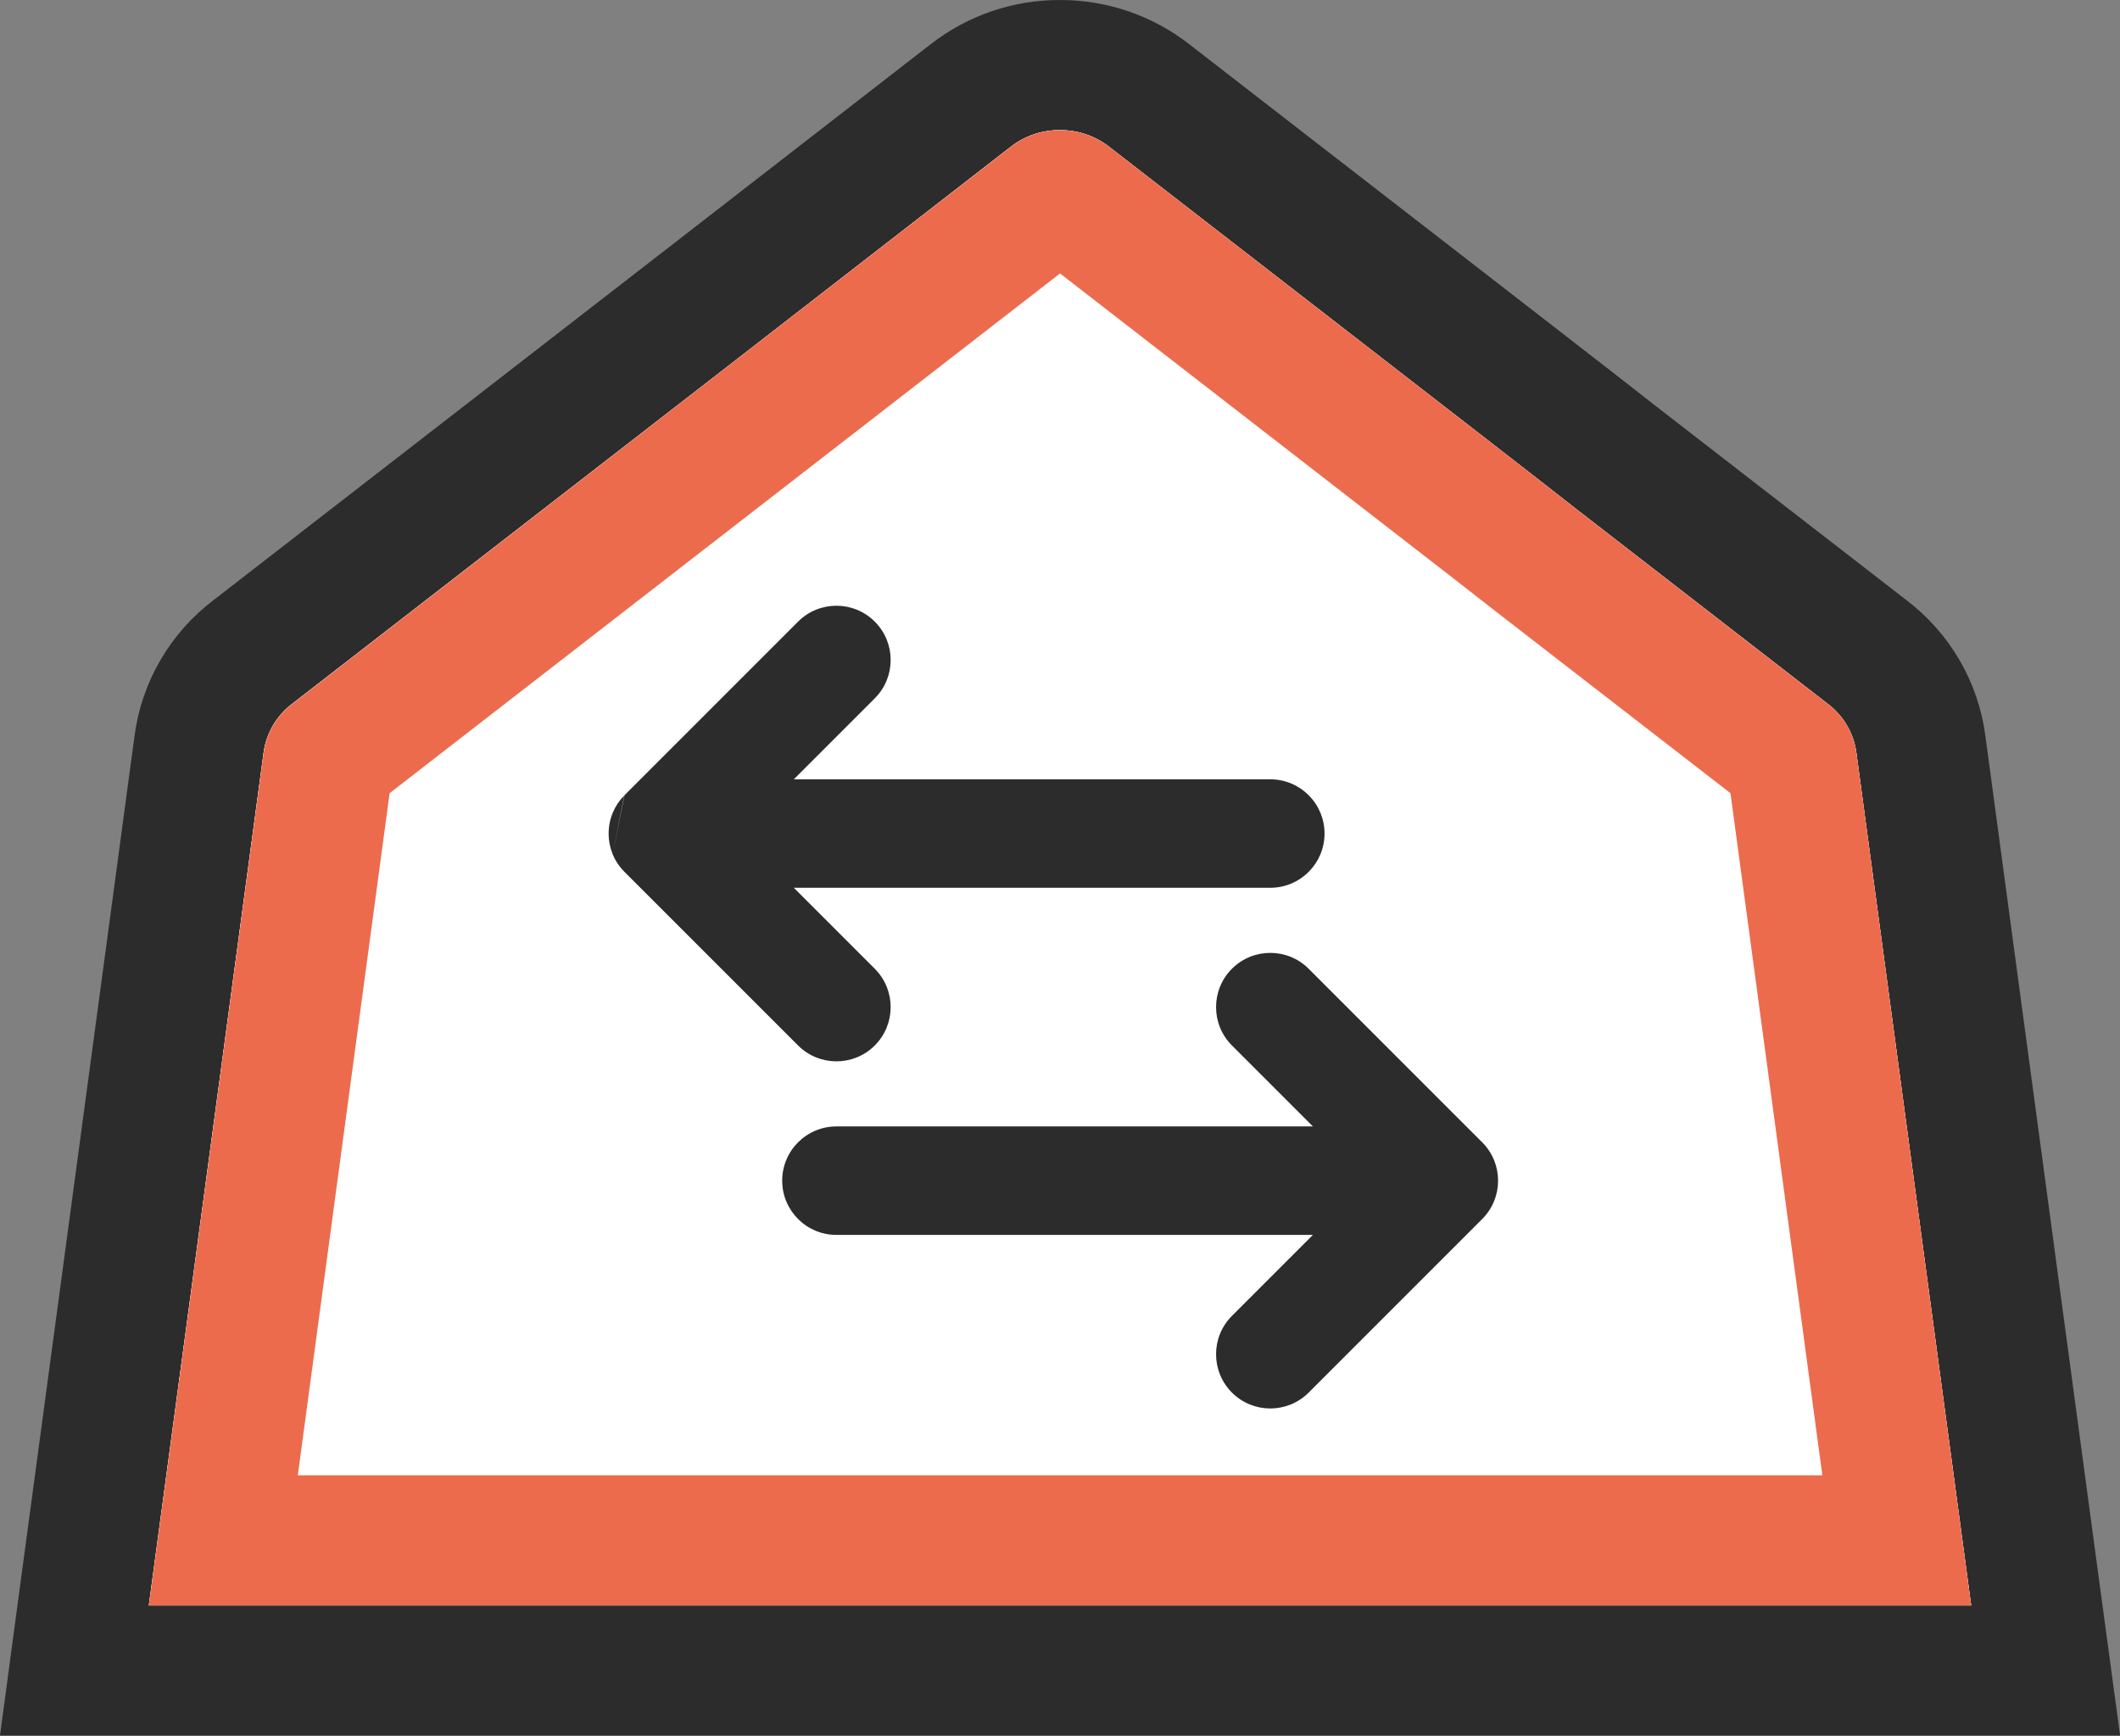 <?xml version="1.0" encoding="UTF-8" standalone="no"?>
<svg
   width="24.431"
   height="20"
   viewBox="0 0 24.431 20"
   fill="none"
   version="1.1"
   id="svg4600"
   sodipodi:docname="icon reception site.svg"
   xml:space="preserve"
   inkscape:export-filename="site.svg"
   inkscape:export-xdpi="96"
   inkscape:export-ydpi="96"
   xmlns:inkscape="http://www.inkscape.org/namespaces/inkscape"
   xmlns:sodipodi="http://sodipodi.sourceforge.net/DTD/sodipodi-0.dtd"
   xmlns="http://www.w3.org/2000/svg"
   xmlns:svg="http://www.w3.org/2000/svg"><rect x="0" y="0" width="24.431" height="20" fill="#808080" stroke="none"/><defs
     id="defs4604" /><sodipodi:namedview
     id="namedview4602"
     pagecolor="#505050"
     bordercolor="#eeeeee"
     borderopacity="1"
     inkscape:showpageshadow="0"
     inkscape:pageopacity="0"
     inkscape:pagecheckerboard="0"
     inkscape:deskcolor="#505050"
     showgrid="false" /><path
     d="m 23.459,18.4 -1.322,-9.816 c -10e-5,-9e-4 -3e-4,-0.002 -4e-4,-0.003 -0.055,-0.427 -0.281,-0.812 -0.624,-1.071 l -2.876,-2.227 -0.003,-0.002 -0.519,-0.406 -0.002,-0.001 -0.613,-0.476 -6e-4,-5e-4 -4.256,-3.297 c -10e-5,-1.2e-4 -3e-4,-2.5e-4 -5e-4,-3.8e-4 -0.293,-0.228 -0.654,-0.351 -1.026,-0.35 -0.373,-0.002 -0.736,0.121 -1.03,0.351 -6e-4,4.4e-4 -0.001,8.8e-4 -0.002,0.001 l -3.124,2.423 -2.1e-4,1.7e-4 -5.143,3.985 c -0.343,0.258 -0.568,0.644 -0.624,1.071 -1.1e-4,9e-4 -2.3e-4,0.002 -3.5e-4,0.003 l -1.322,9.816 -0.114,0.85 H 1.716 h 21 0.858 z"
     fill="#ffffff"
     stroke="#2c2c2c"
     stroke-width="1.5"
     id="path4592" /><path
     d="m 21.058,8.107 -2.883,-2.233 -0.522,-0.408 -0.613,-0.476 -4.257,-3.298 c -0.162,-0.126 -0.362,-0.194 -0.568,-0.193 -0.206,-0.002 -0.406,0.066 -0.568,0.193 l -3.127,2.425 -5.148,3.989 c -0.185,0.138 -0.306,0.344 -0.335,0.572 L 1.716,18.5 h 21 l -1.322,-9.82 c -0.029,-0.228 -0.15,-0.435 -0.335,-0.572 z"
     fill="#ffffff"
     id="path4594" /><path
     fill-rule="evenodd"
     clip-rule="evenodd"
     d="m 19.942,9.14 -2.69,-2.083 -0.519,-0.405 -0.004,-0.003 -4.513,-3.498 -7.726,5.989 -1.058,7.86 h 17.569 z m 2.774,9.36 h -21 L 3.038,8.68 c 0.029,-0.228 0.15,-0.435 0.335,-0.572 l 8.275,-6.415 c 0.162,-0.127 0.362,-0.195 0.568,-0.193 0.205,-0.001 0.405,0.067 0.568,0.193 l 4.257,3.298 0.613,0.476 0.522,0.408 2.883,2.233 c 0.185,0.138 0.306,0.344 0.335,0.572 z"
     fill="#ec6b4d"
     id="path4596" /><g
     style="fill:none"
     id="g5111"
     transform="translate(6.139,6.105)"><path
       fill-rule="evenodd"
       clip-rule="evenodd"
       d="m 0.922,3.739 c 0.03,0.074 0.076,0.143 0.136,0.203 l 2,2 c 0.244,0.244 0.64,0.244 0.884,0 0.244,-0.244 0.244,-0.64 0,-0.884 L 3.009,4.125 H 8.5 C 8.845,4.125 9.125,3.845 9.125,3.5 9.125,3.155 8.845,2.875 8.5,2.875 H 3.009 L 3.942,1.942 c 0.244,-0.244 0.244,-0.64 0,-0.884 -0.244,-0.244 -0.64,-0.244 -0.884,0 l -2,2 -5e-4,5e-4 M 1.054,3.062 C 0.943,3.175 0.875,3.329 0.875,3.5 c 0,0.085 0.017,0.166 0.047,0.239 m 8.02,6.203 2,-2 c 0.244,-0.244 0.244,-0.64 0,-0.884 l -2,-2 c -0.244,-0.244 -0.64,-0.244 -0.884,0 -0.244,0.244 -0.244,0.64 0,0.884 L 8.991,6.875 H 3.5 c -0.345,0 -0.625,0.28 -0.625,0.625 0,0.345 0.28,0.625 0.625,0.625 H 8.991 L 8.058,9.058 c -0.244,0.244 -0.244,0.64 0,0.884 0.244,0.244 0.64,0.244 0.884,0 z"
       fill="#2c2c2c"
       id="path5102" /></g></svg>

